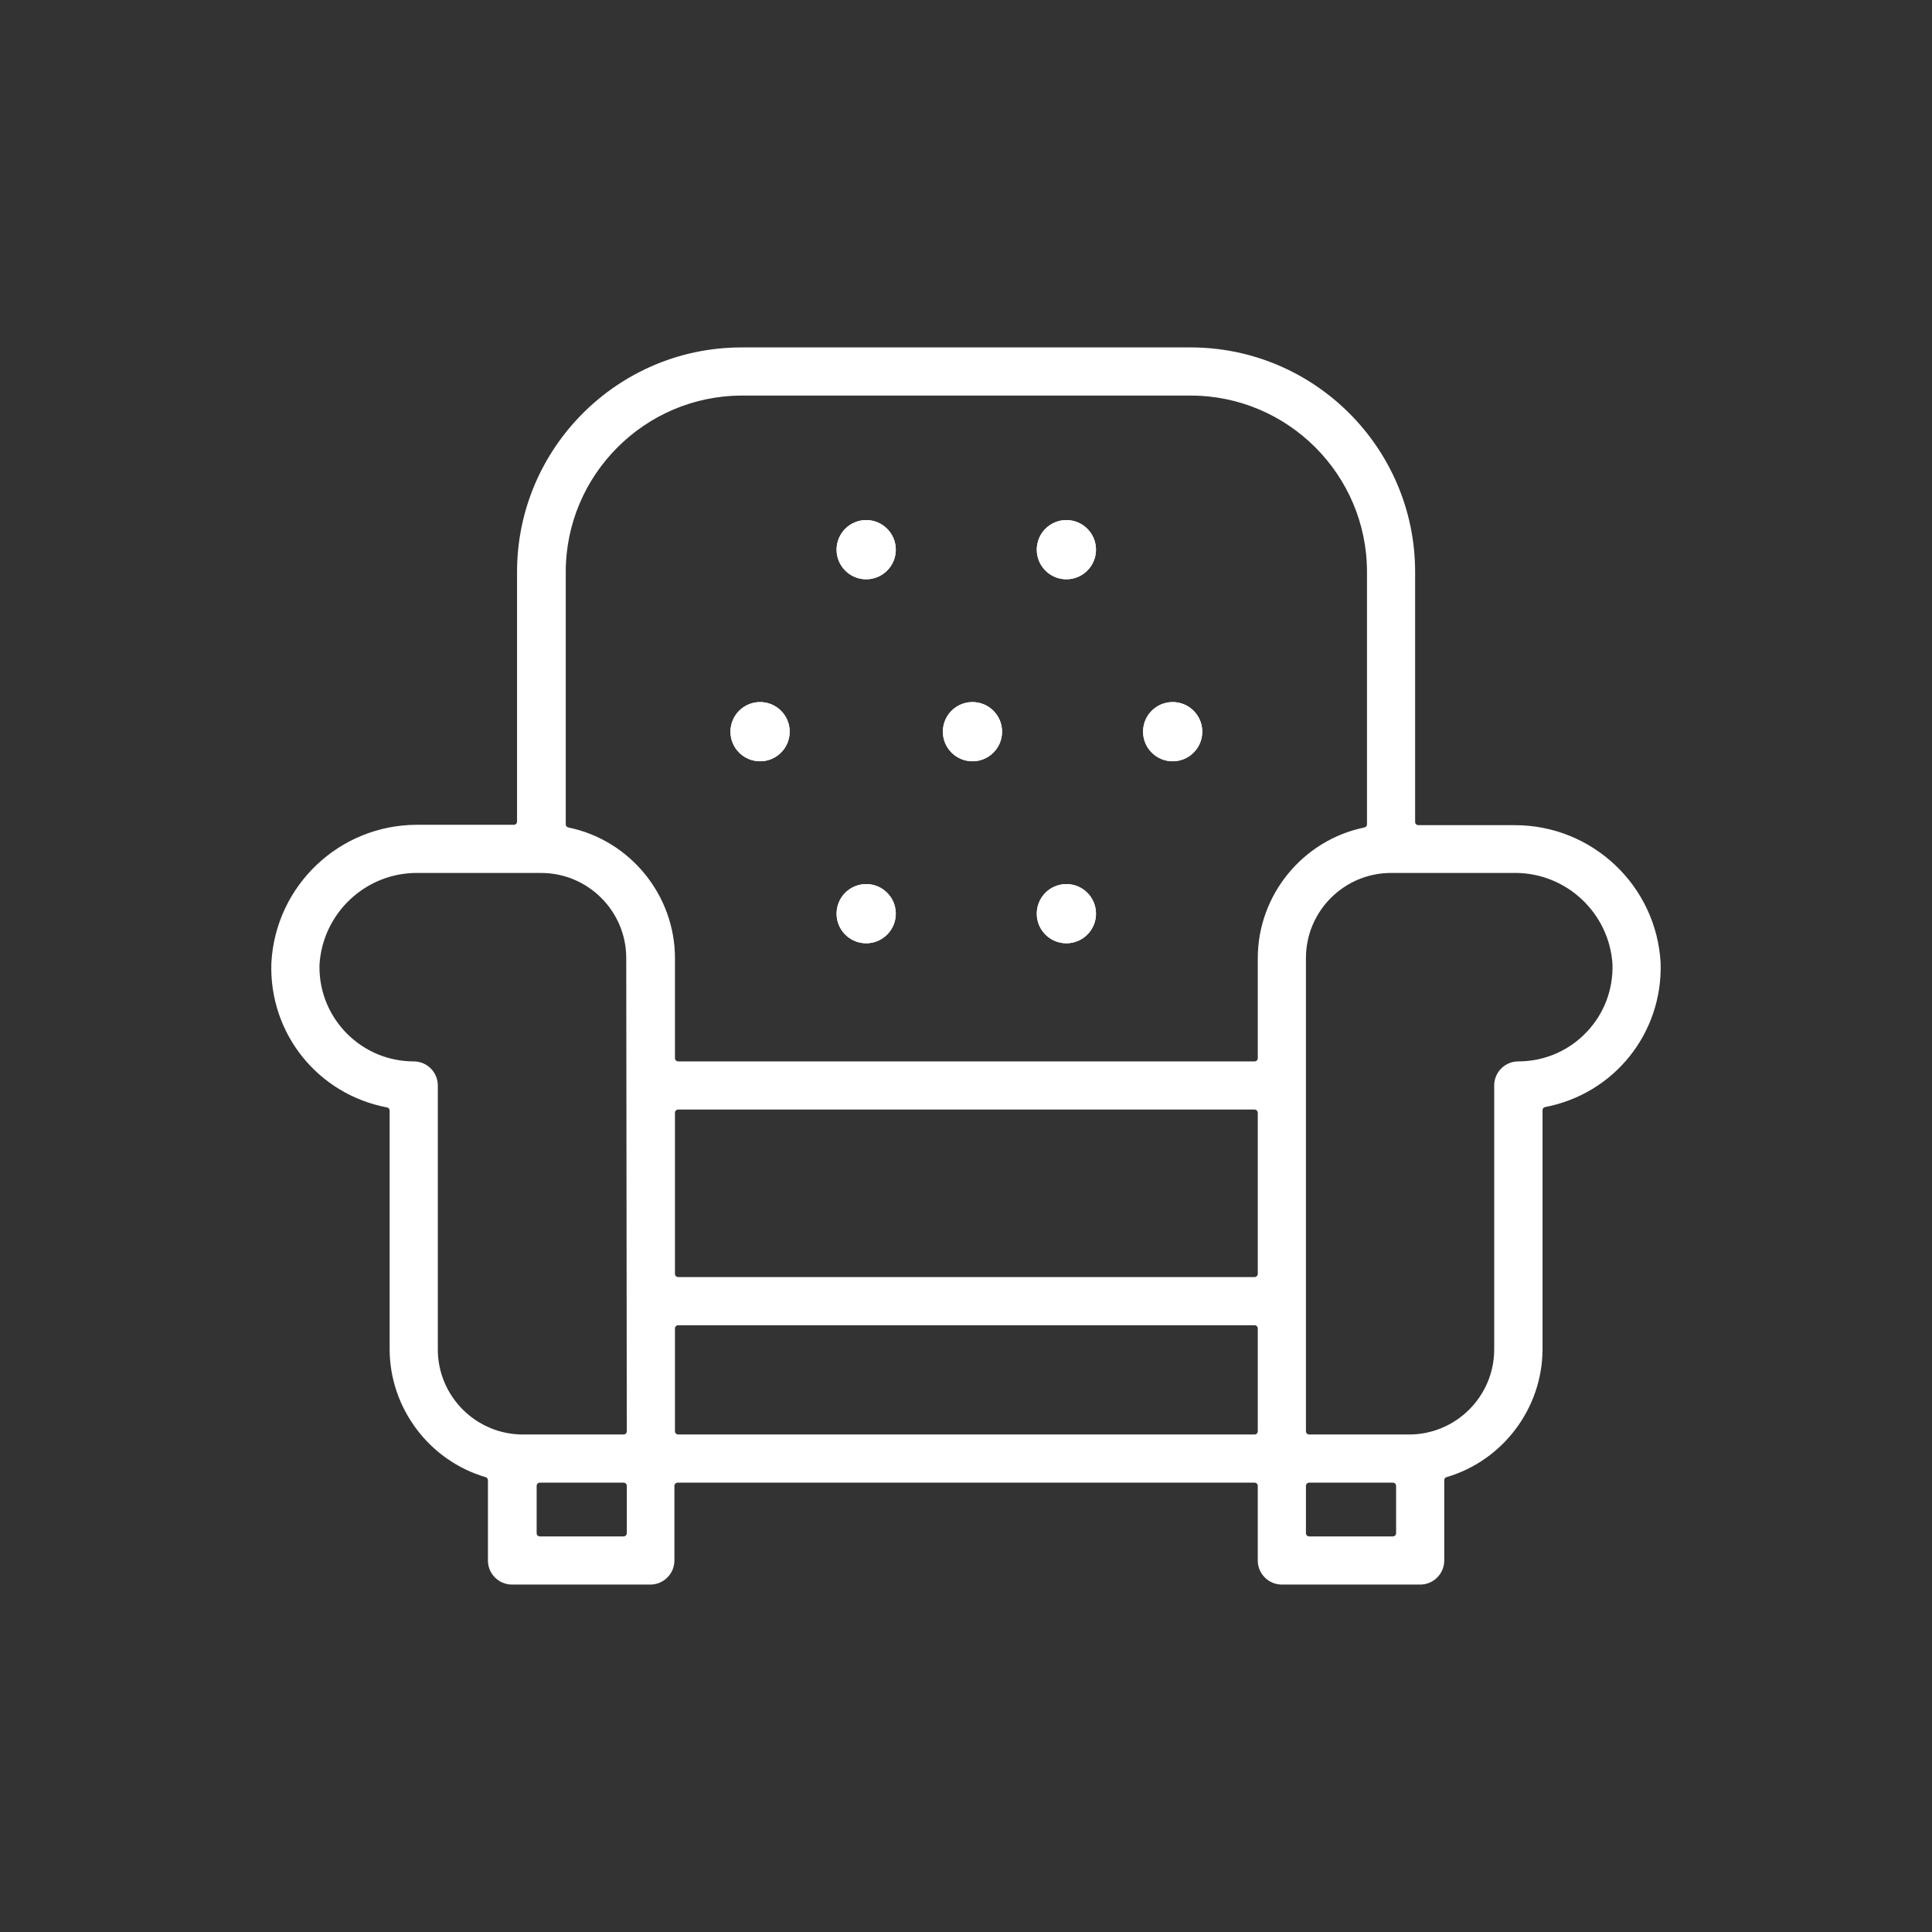 <?xml version="1.0" encoding="utf-8"?>
<!-- Generator: Adobe Illustrator 16.0.0, SVG Export Plug-In . SVG Version: 6.00 Build 0)  -->
<!DOCTYPE svg PUBLIC "-//W3C//DTD SVG 1.1//EN" "http://www.w3.org/Graphics/SVG/1.1/DTD/svg11.dtd">
<svg version="1.1" id="Livello_1" xmlns="http://www.w3.org/2000/svg" xmlns:xlink="http://www.w3.org/1999/xlink" x="0px" y="0px"
	 width="300px" height="300px" viewBox="2487.763 -3065.217 300 300" enable-background="new 2487.763 -3065.217 300 300"
	 xml:space="preserve" fill="white" stroke="white">
<rect x="2487.763" y="-3065.217" width="300" height="300" fill="#333333" stroke="none"/>
<g>
	<path fill="none" d="M2605.787-2947.505c-2.264,0-4.1-1.835-4.1-4.098c0-2.262,1.836-4.097,4.1-4.097s4.098,1.835,4.098,4.097
		C2609.885-2949.34,2608.051-2947.505,2605.787-2947.505z M2622.264-2919.244c-2.264,0-4.098-1.835-4.098-4.098
		c0-2.264,1.834-4.098,4.098-4.098s4.098,1.834,4.098,4.098C2626.361-2921.079,2624.527-2919.244,2622.264-2919.244z
		 M2622.264-2975.766c-2.264,0-4.098-1.834-4.098-4.098c0-2.263,1.834-4.098,4.098-4.098s4.098,1.835,4.098,4.098
		C2626.361-2977.6,2624.527-2975.766,2622.264-2975.766z M2638.768-2947.505c-2.264,0-4.098-1.835-4.098-4.098
		c0-2.262,1.834-4.097,4.098-4.097c2.262,0,4.098,1.835,4.098,4.097C2642.865-2949.34,2641.029-2947.505,2638.768-2947.505z
		 M2653.35-2919.244c-2.264,0-4.098-1.835-4.098-4.098c0-2.264,1.834-4.098,4.098-4.098c2.262,0,4.098,1.834,4.098,4.098
		C2657.447-2921.079,2655.611-2919.244,2653.35-2919.244z M2653.35-2975.766c-2.264,0-4.098-1.834-4.098-4.098
		c0-2.263,1.834-4.098,4.098-4.098c2.262,0,4.098,1.835,4.098,4.098C2657.447-2977.6,2655.611-2975.766,2653.35-2975.766z
		 M2669.854-2947.505c-2.262,0-4.098-1.835-4.098-4.098c0-2.262,1.836-4.097,4.098-4.097c2.264,0,4.098,1.835,4.098,4.097
		C2673.951-2949.34,2672.117-2947.505,2669.854-2947.505z"/>
	<circle cx="2605.787" cy="-2951.603" r="4.098"/>
	<circle cx="2669.854" cy="-2951.603" r="4.098"/>
	<circle cx="2638.768" cy="-2951.603" r="4.098"/>
	<circle cx="2653.35" cy="-2979.863" r="4.098"/>
	<circle cx="2622.264" cy="-2979.863" r="4.098"/>
	<circle cx="2653.35" cy="-2923.342" r="4.098"/>
	<circle cx="2622.264" cy="-2923.342" r="4.098"/>
</g>
<path d="M2722.995-2936.586l-0.228,0.001h-14.764c-0.553,0-1-0.448-1-1v-38.859c-0.016-18.911-15.413-34.31-34.325-34.325h-69.802
	c-18.912,0.015-34.311,15.414-34.326,34.326v38.801c0,0.552-0.447,1-1,1l-15.015-0.002c-11.797,0-21.521,9.23-22.137,21.013
	c-0.338,10.671,7.045,19.884,17.555,21.884c0.473,0.09,0.813,0.502,0.813,0.982v37.079c0.022,8.897,6.002,16.859,14.543,19.358
	c0.426,0.125,0.719,0.516,0.719,0.96v12.463c0,1.786,1.453,3.239,3.238,3.239h21.479c1.787,0,3.24-1.453,3.24-3.239v-11.586
	c0-0.552,0.447-1,1-1h89.584c0.553,0,1,0.448,1,1v11.586c0,1.786,1.453,3.239,3.24,3.239h21.477c1.787,0,3.24-1.453,3.24-3.239
	v-12.463c0-0.444,0.293-0.835,0.719-0.96c8.541-2.5,14.521-10.461,14.541-19.361v-37.133c0-0.479,0.341-0.892,0.812-0.982
	c10.469-2.007,17.84-11.197,17.528-21.852C2744.485-2927.381,2734.763-2936.586,2722.995-2936.586z M2585.592-2827.144
	c0,0.552-0.447,1-1,1h-13c-0.553,0-1-0.448-1-1v-7.347c0-0.552,0.447-1,1-1h13c0.553,0,1,0.448,1,1V-2827.144z M2585.3-2842.262
	c-0.188,0.188-0.442,0.293-0.708,0.293h-15.629c-7.563,0-13.717-6.153-13.717-13.717v-40.979c0-1.786-1.453-3.238-3.238-3.238
	c-8.344,0-15.133-6.783-15.139-15.123c0-0.153,0.004-0.307,0.008-0.459c0.525-8.249,7.38-14.682,15.606-14.682l0.308,0.003h19
	c7.562,0,13.715,6.154,13.715,13.718l0.086,73.477C2585.592-2842.705,2585.487-2842.45,2585.3-2842.262z M2683.57-2842.969
	c0,0.552-0.447,1-1,1h-89.5c-0.553,0-1-0.448-1-1v-15.967c0-0.552,0.447-1,1-1h89.5c0.553,0,1,0.448,1,1V-2842.969z
	 M2683.57-2867.415c0,0.552-0.447,1-1,1h-89.5c-0.553,0-1-0.448-1-1v-25.011c0-0.552,0.447-1,1-1h89.5c0.553,0,1,0.448,1,1
	V-2867.415z M2683.57-2916.445v15.542c0,0.552-0.447,1-1,1h-89.5c-0.553,0-1-0.448-1-1v-15.543
	c-0.009-9.548-6.805-17.873-16.158-19.793c-0.465-0.095-0.799-0.505-0.799-0.979v-39.226c0.017-15.291,12.469-27.782,27.76-27.847
	c0.001,0,0.003,0,0.004,0h69.803c15.34,0.017,27.831,12.508,27.848,27.846v39.227c0,0.475-0.334,0.884-0.799,0.979
	C2690.373-2934.318,2683.578-2925.994,2683.57-2916.445z M2705.049-2827.144c0,0.552-0.447,1-1,1h-13c-0.553,0-1-0.448-1-1v-7.347
	c0-0.552,0.447-1,1-1h13c0.553,0,1,0.448,1,1V-2827.144z M2734.542-2904.661c-2.771,2.942-6.521,4.629-10.561,4.75
	c-0.152,0.005-0.31,0.007-0.46,0.007c-1.787,0-3.24,1.453-3.24,3.238v40.979c0,7.563-6.153,13.717-13.717,13.717h-15.516
	c-0.553,0-1-0.448-1-1v-73.478c0-7.564,6.153-13.718,13.717-13.718l19.28-0.003c8.226,0,15.079,6.433,15.603,14.646
	C2738.771-2911.448,2737.312-2907.603,2734.542-2904.661z"/>
</svg>
